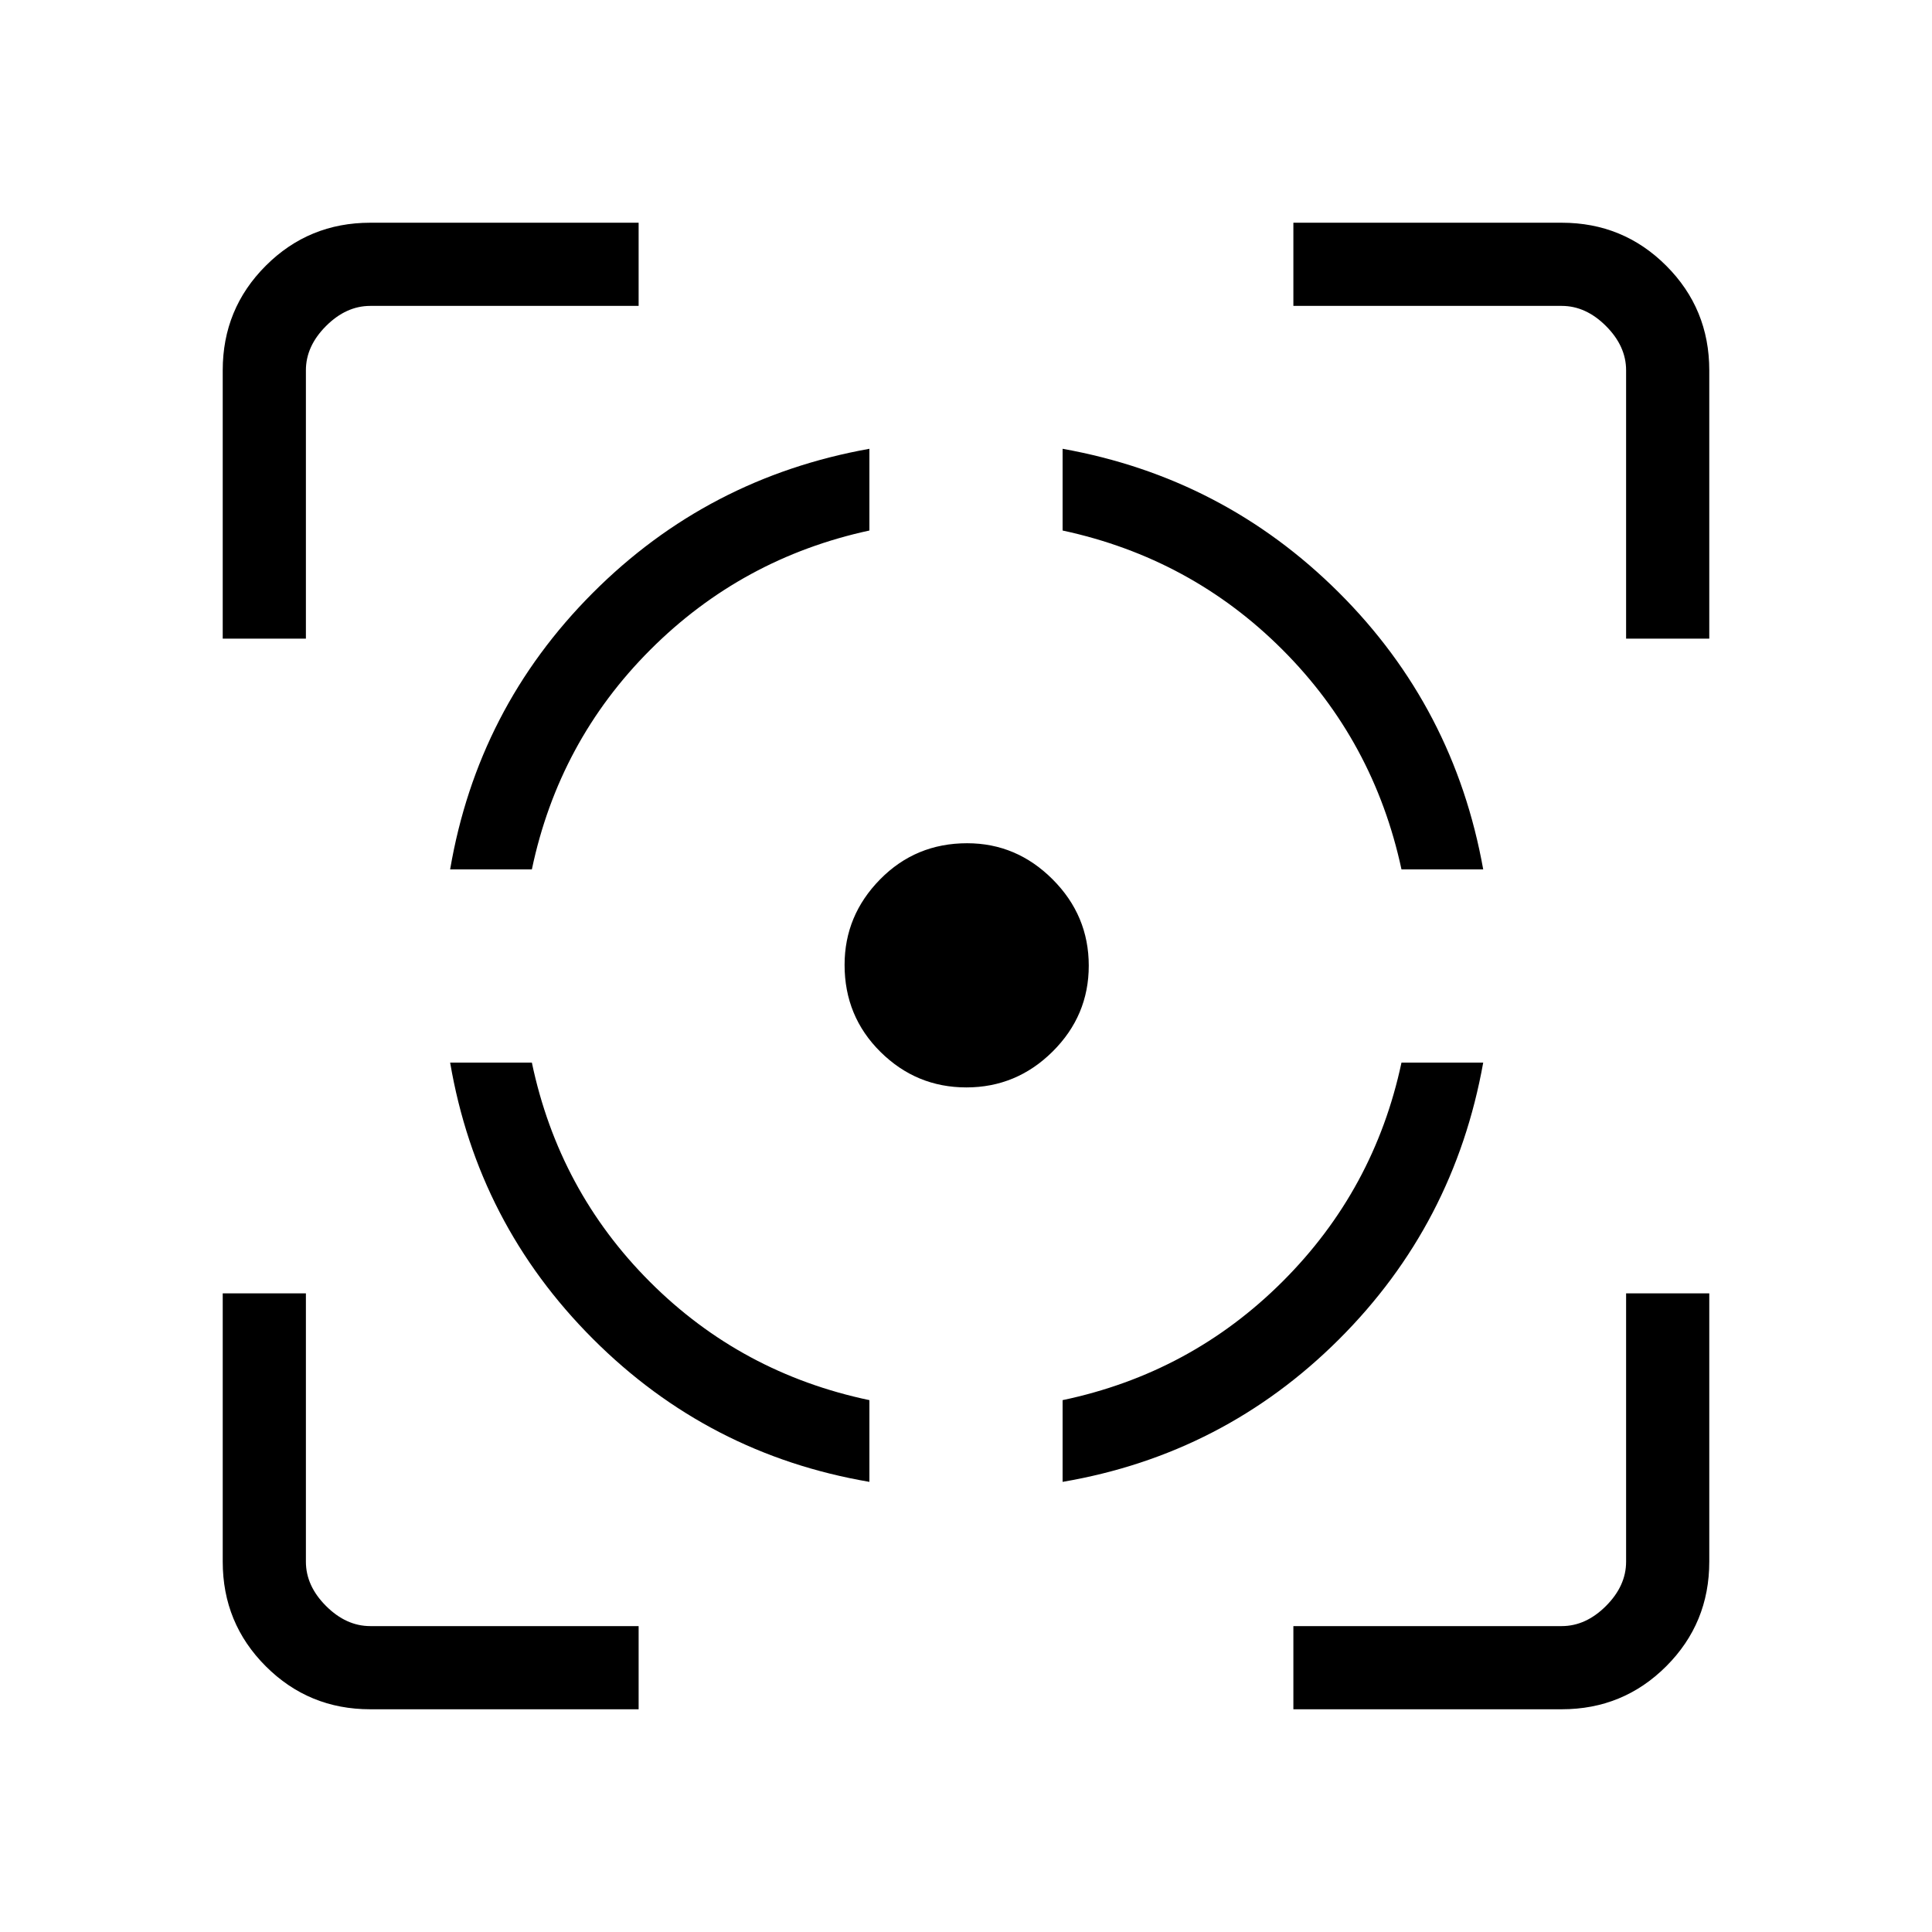 <svg xmlns="http://www.w3.org/2000/svg" height="40" viewBox="0 -960 960 960" width="40"><path d="M184-110.67q-30.57 0-51.95-21.38-21.38-21.38-21.38-51.95v-133.33H152V-184q0 12 10 22t22 10h133.33v41.33H184Zm-73.33-532V-776q0-30.57 21.38-51.95 21.38-21.38 51.95-21.38h133.33V-808H184q-12 0-22 10t-10 22v133.33h-41.33Zm321.33 419q-80-13.66-137.33-71-57.34-57.33-71-137.33h40.61q13.39 63.67 58.72 109t109 58.72v40.61ZM223.67-528q13.66-80 70.8-137.31Q351.61-722.61 432-737v40.61q-63.34 13.73-108.84 59.23-45.49 45.49-58.88 109.16h-40.61Zm256.5 108.33q-24.84 0-42.67-17.65-17.83-17.65-17.83-43.24 0-24.55 17.65-42.49Q454.97-541 480.56-541q24.55 0 42.49 17.95Q541-505.09 541-480.17q0 24.84-17.95 42.67-17.96 17.83-42.88 17.83Zm47.83 196v-40.61q63.67-13.39 109.29-58.93 45.62-45.54 59.1-108.79H737q-14.39 80.39-71.69 137.53Q608-237.33 528-223.67ZM696.39-528q-13.72-63.75-59.18-109.21-45.46-45.46-109.21-59.18V-737q80 14.33 137.31 71.47Q722.61-608.39 737-528h-40.61Zm-53.72 417.33V-152H776q12 0 22-10t10-22v-133.33h41.33V-184q0 30.57-21.38 51.95-21.38 21.38-51.95 21.38H642.67Zm165.33-532V-776q0-12-10-22t-22-10H642.67v-41.33H776q30.57 0 51.95 21.38 21.38 21.38 21.38 51.95v133.33H808Z"/></svg>